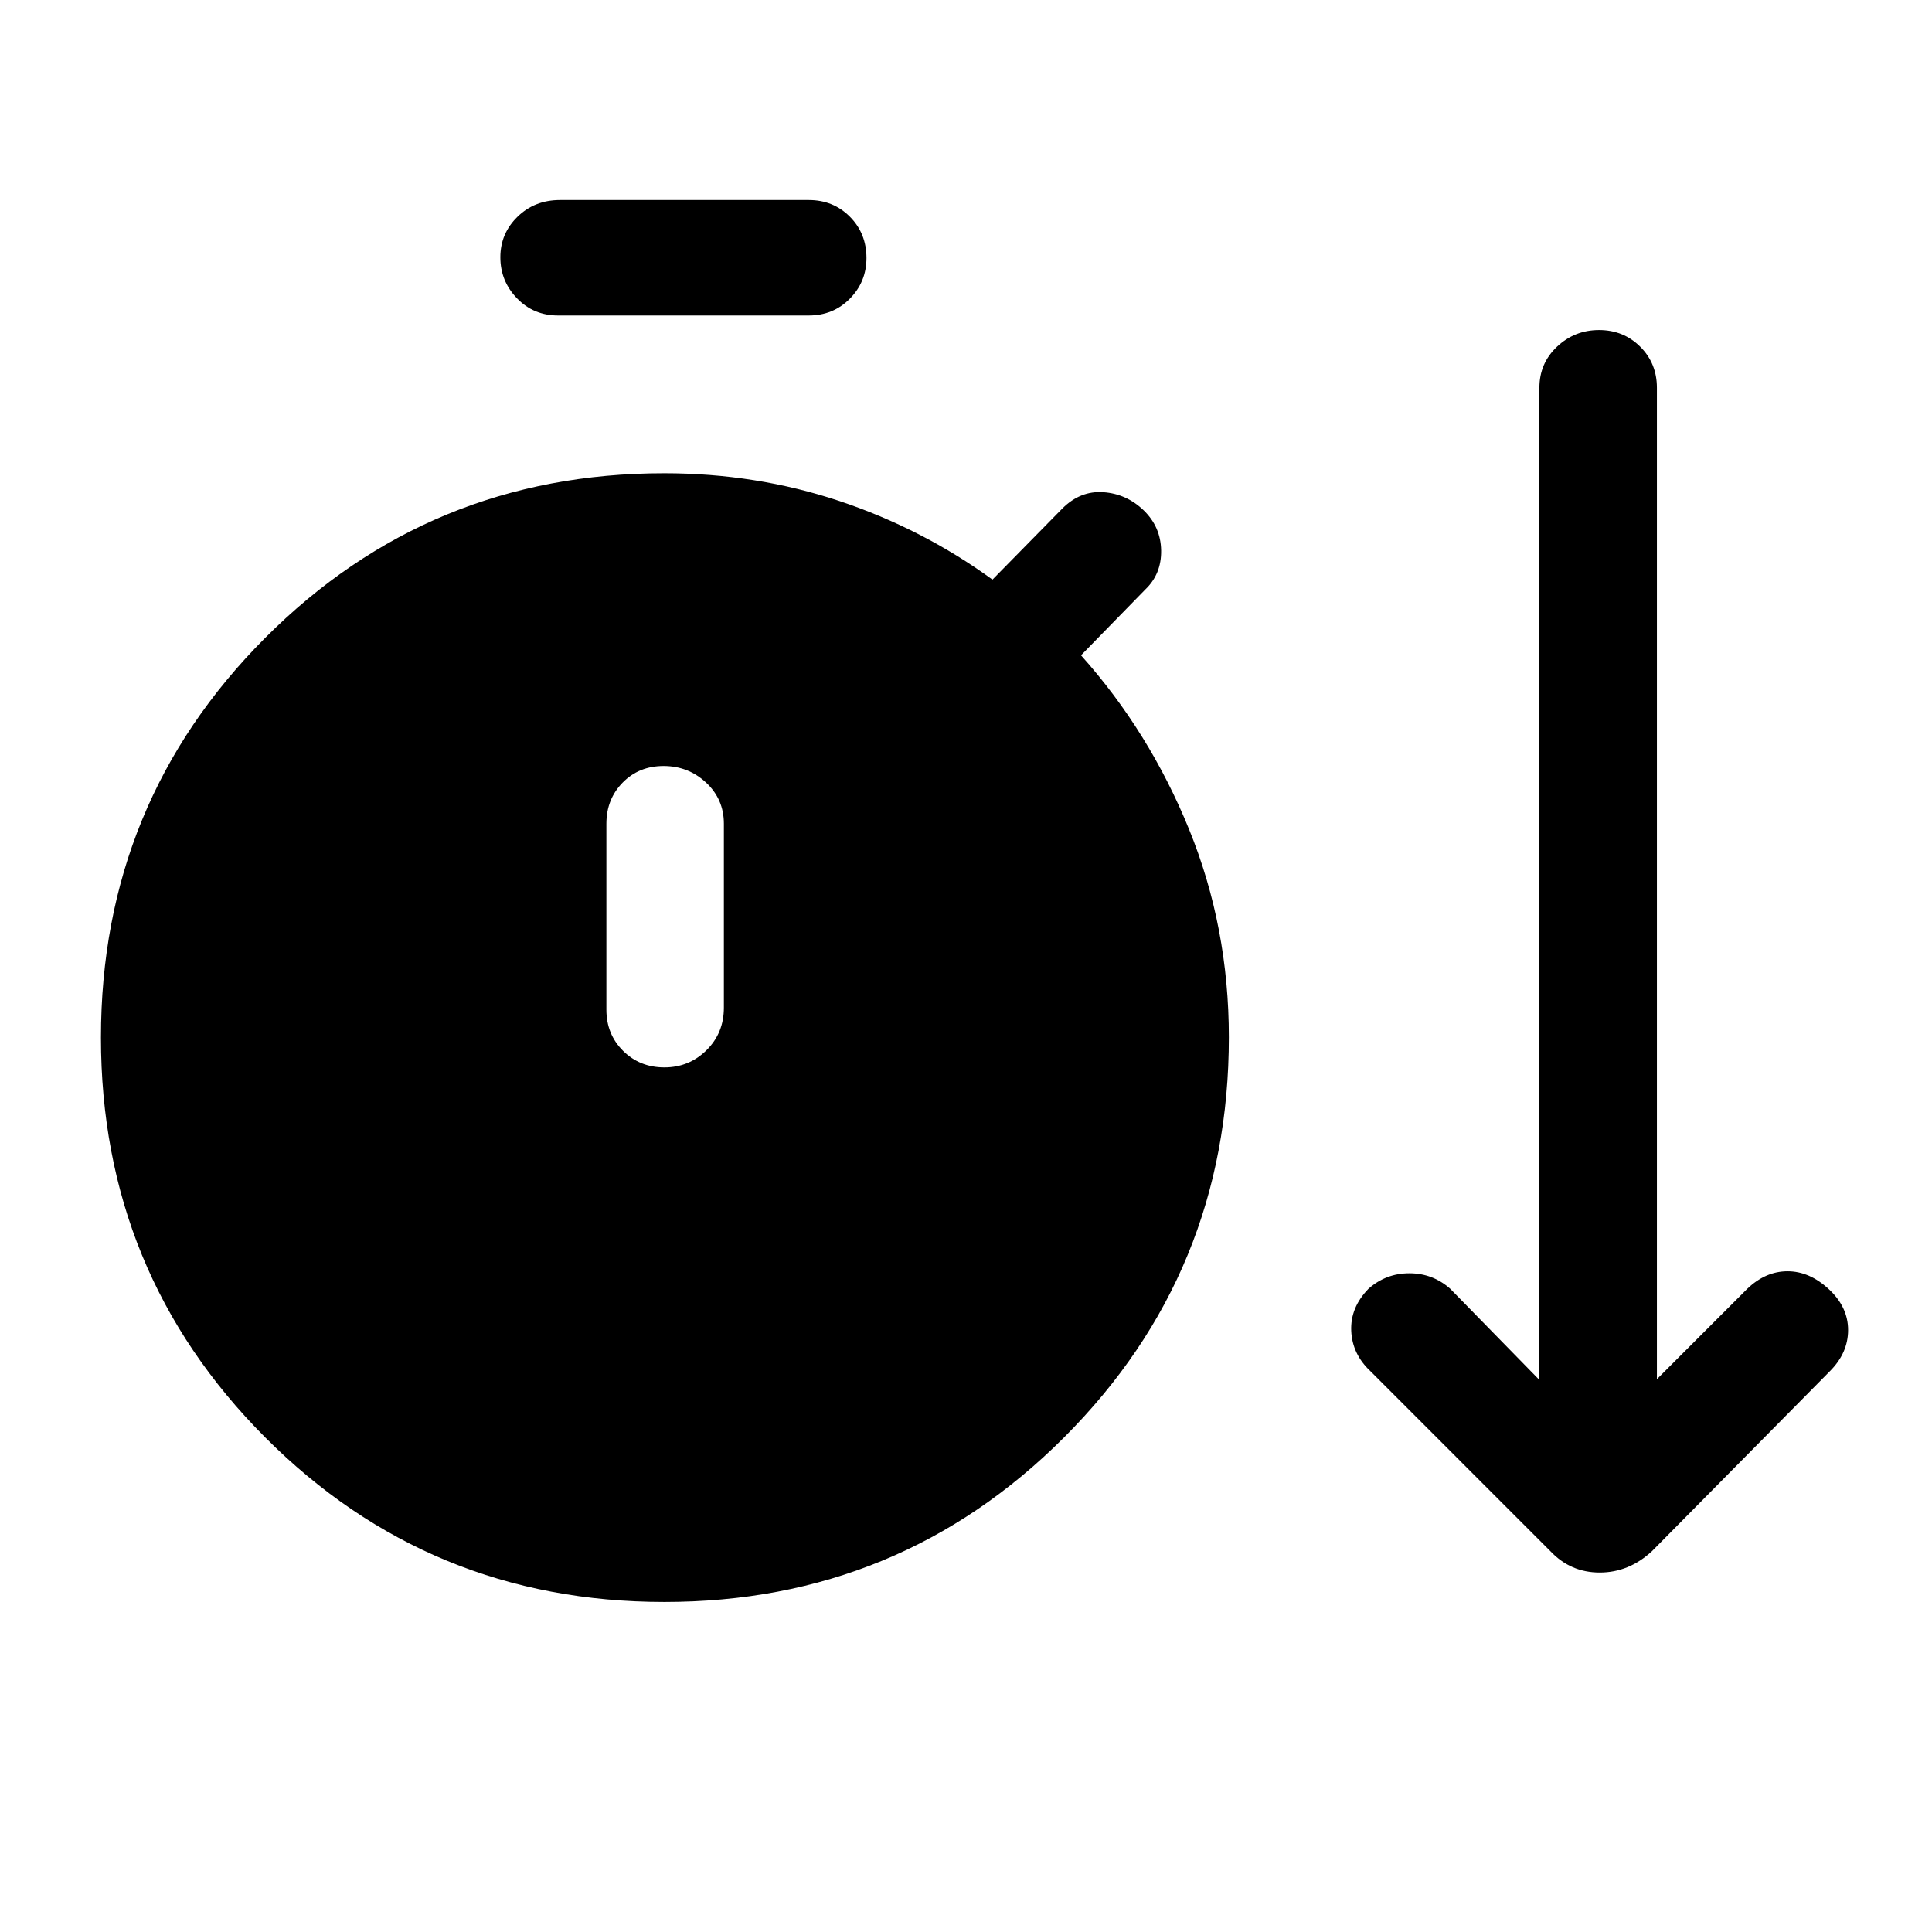 <svg xmlns="http://www.w3.org/2000/svg" height="48" viewBox="0 -960 960 960" width="48"><path d="M330.19-164q-116.84 0-198.44-81.79-81.59-81.79-81.59-198.64 0-116.84 81.62-198.63Q213.4-724.84 330-724.84q45.78 0 87.12 13.8 41.34 13.81 76.03 39.04l34.7-35.31q8.94-8.94 20.43-8.12 11.49.82 19.97 8.97 8.52 8.23 8.71 19.96.19 11.73-7.88 19.42l-31.93 32.7q33.96 37.95 53.71 86.51t19.75 103.25q0 116.93-81.79 198.77Q447.03-164 330.19-164Zm-52.88-639.23q-12.2 0-20.44-8.56-8.25-8.56-8.25-20.38 0-11.81 8.52-20.13 8.52-8.31 21.17-8.31h123.54q12.19 0 20.44 8.28 8.25 8.29 8.25 20.53 0 11.83-8.25 20.2t-20.44 8.37H277.31Zm52.82 373.61q12.24 0 20.9-8.52 8.66-8.52 8.66-21.17v-91.38q0-12.2-8.85-20.45-8.86-8.24-21.11-8.24-12.24 0-20.33 8.24-8.09 8.25-8.09 20.45v92.38q0 12.2 8.28 20.45 8.29 8.24 20.54 8.24Zm440.25 240.39L681-278.62q-9.08-8.49-9.58-20.08-.5-11.59 8.58-20.92 8.69-7.69 20.31-7.69 11.61 0 20.3 7.69l44.31 45.31v-493q0-12.19 8.77-20.44 8.76-8.25 20.88-8.25 12.11 0 20.42 8.25 8.32 8.25 8.32 20.44v492.62l44.92-44.93q9.08-8.69 20-8.69t20.5 8.89q9.58 8.88 9.58 20.3 0 11.43-9.08 20.5l-88.38 89.39q-11.46 10.61-25.96 10.61-14.51 0-24.51-10.61Z"/></svg>